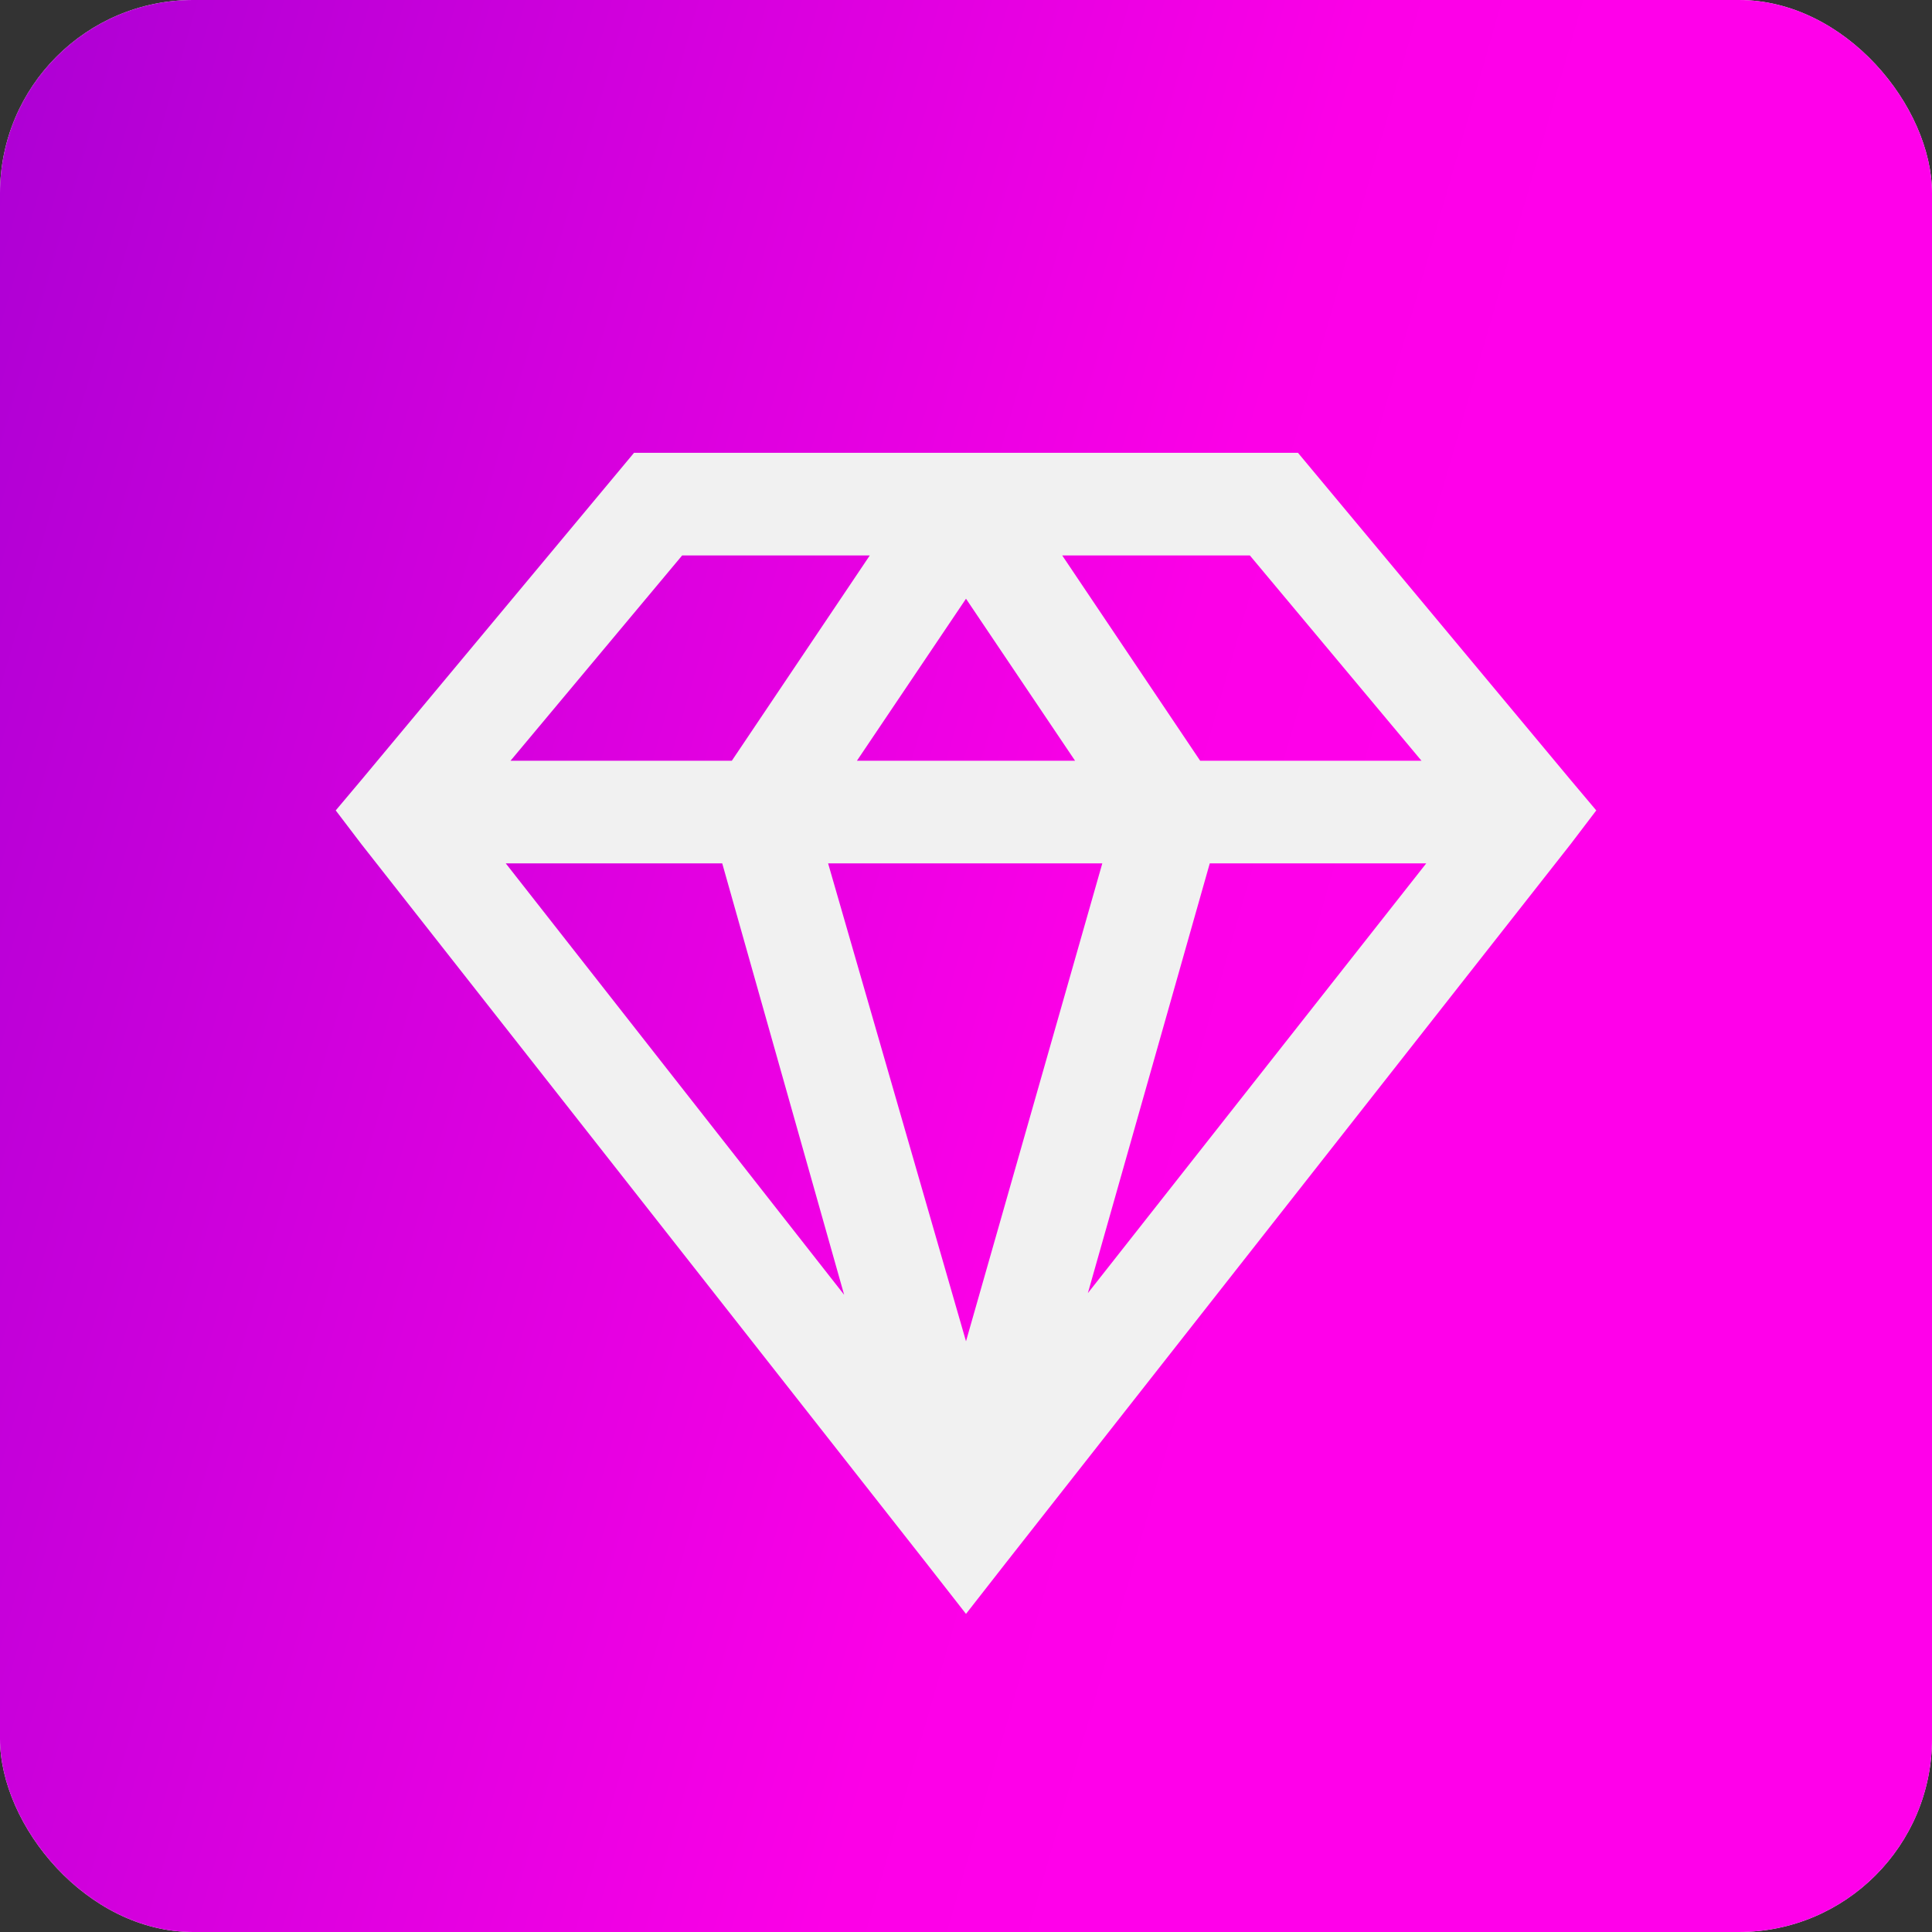 <svg width="40" height="40" viewBox="0 0 40 40" fill="none" xmlns="http://www.w3.org/2000/svg">
<rect x="0" y="0" width="40" height="40" fill="#333333" stroke="none"/>
<rect width="40" height="40" rx="4" fill="white"/>
<rect width="40" height="40" rx="4" fill="url(#paint0_linear_110_365)"/>
<path d="M13.127 9.375L7.482 16.148L6.951 16.779L7.482 17.477L19.17 32.352L20 33.414L20.83 32.352L32.518 17.477L33.049 16.779L32.518 16.148L26.873 9.375H13.127ZM14.123 11.5H18.008L15.152 15.75H10.57L14.123 11.5ZM21.992 11.5H25.877L29.43 15.75H24.848L21.992 11.5ZM20 12.396L22.258 15.75H17.742L20 12.396ZM10.471 17.875H14.953L17.477 26.807L10.471 17.875ZM17.145 17.875H22.822L20 27.77L17.145 17.875ZM25.047 17.875H29.529L22.523 26.773L25.047 17.875Z" fill="#F1F1F1"/>
<defs>
<linearGradient id="paint0_linear_110_365" x1="0.363" y1="-5.091" x2="32.434" y2="4.126" gradientUnits="userSpaceOnUse">
<stop stop-color="#A900D3"/>
<stop offset="0.855" stop-color="#FC00E7"/>
<stop offset="1" stop-color="#FF00EA"/>
</linearGradient>
</defs>
</svg>
